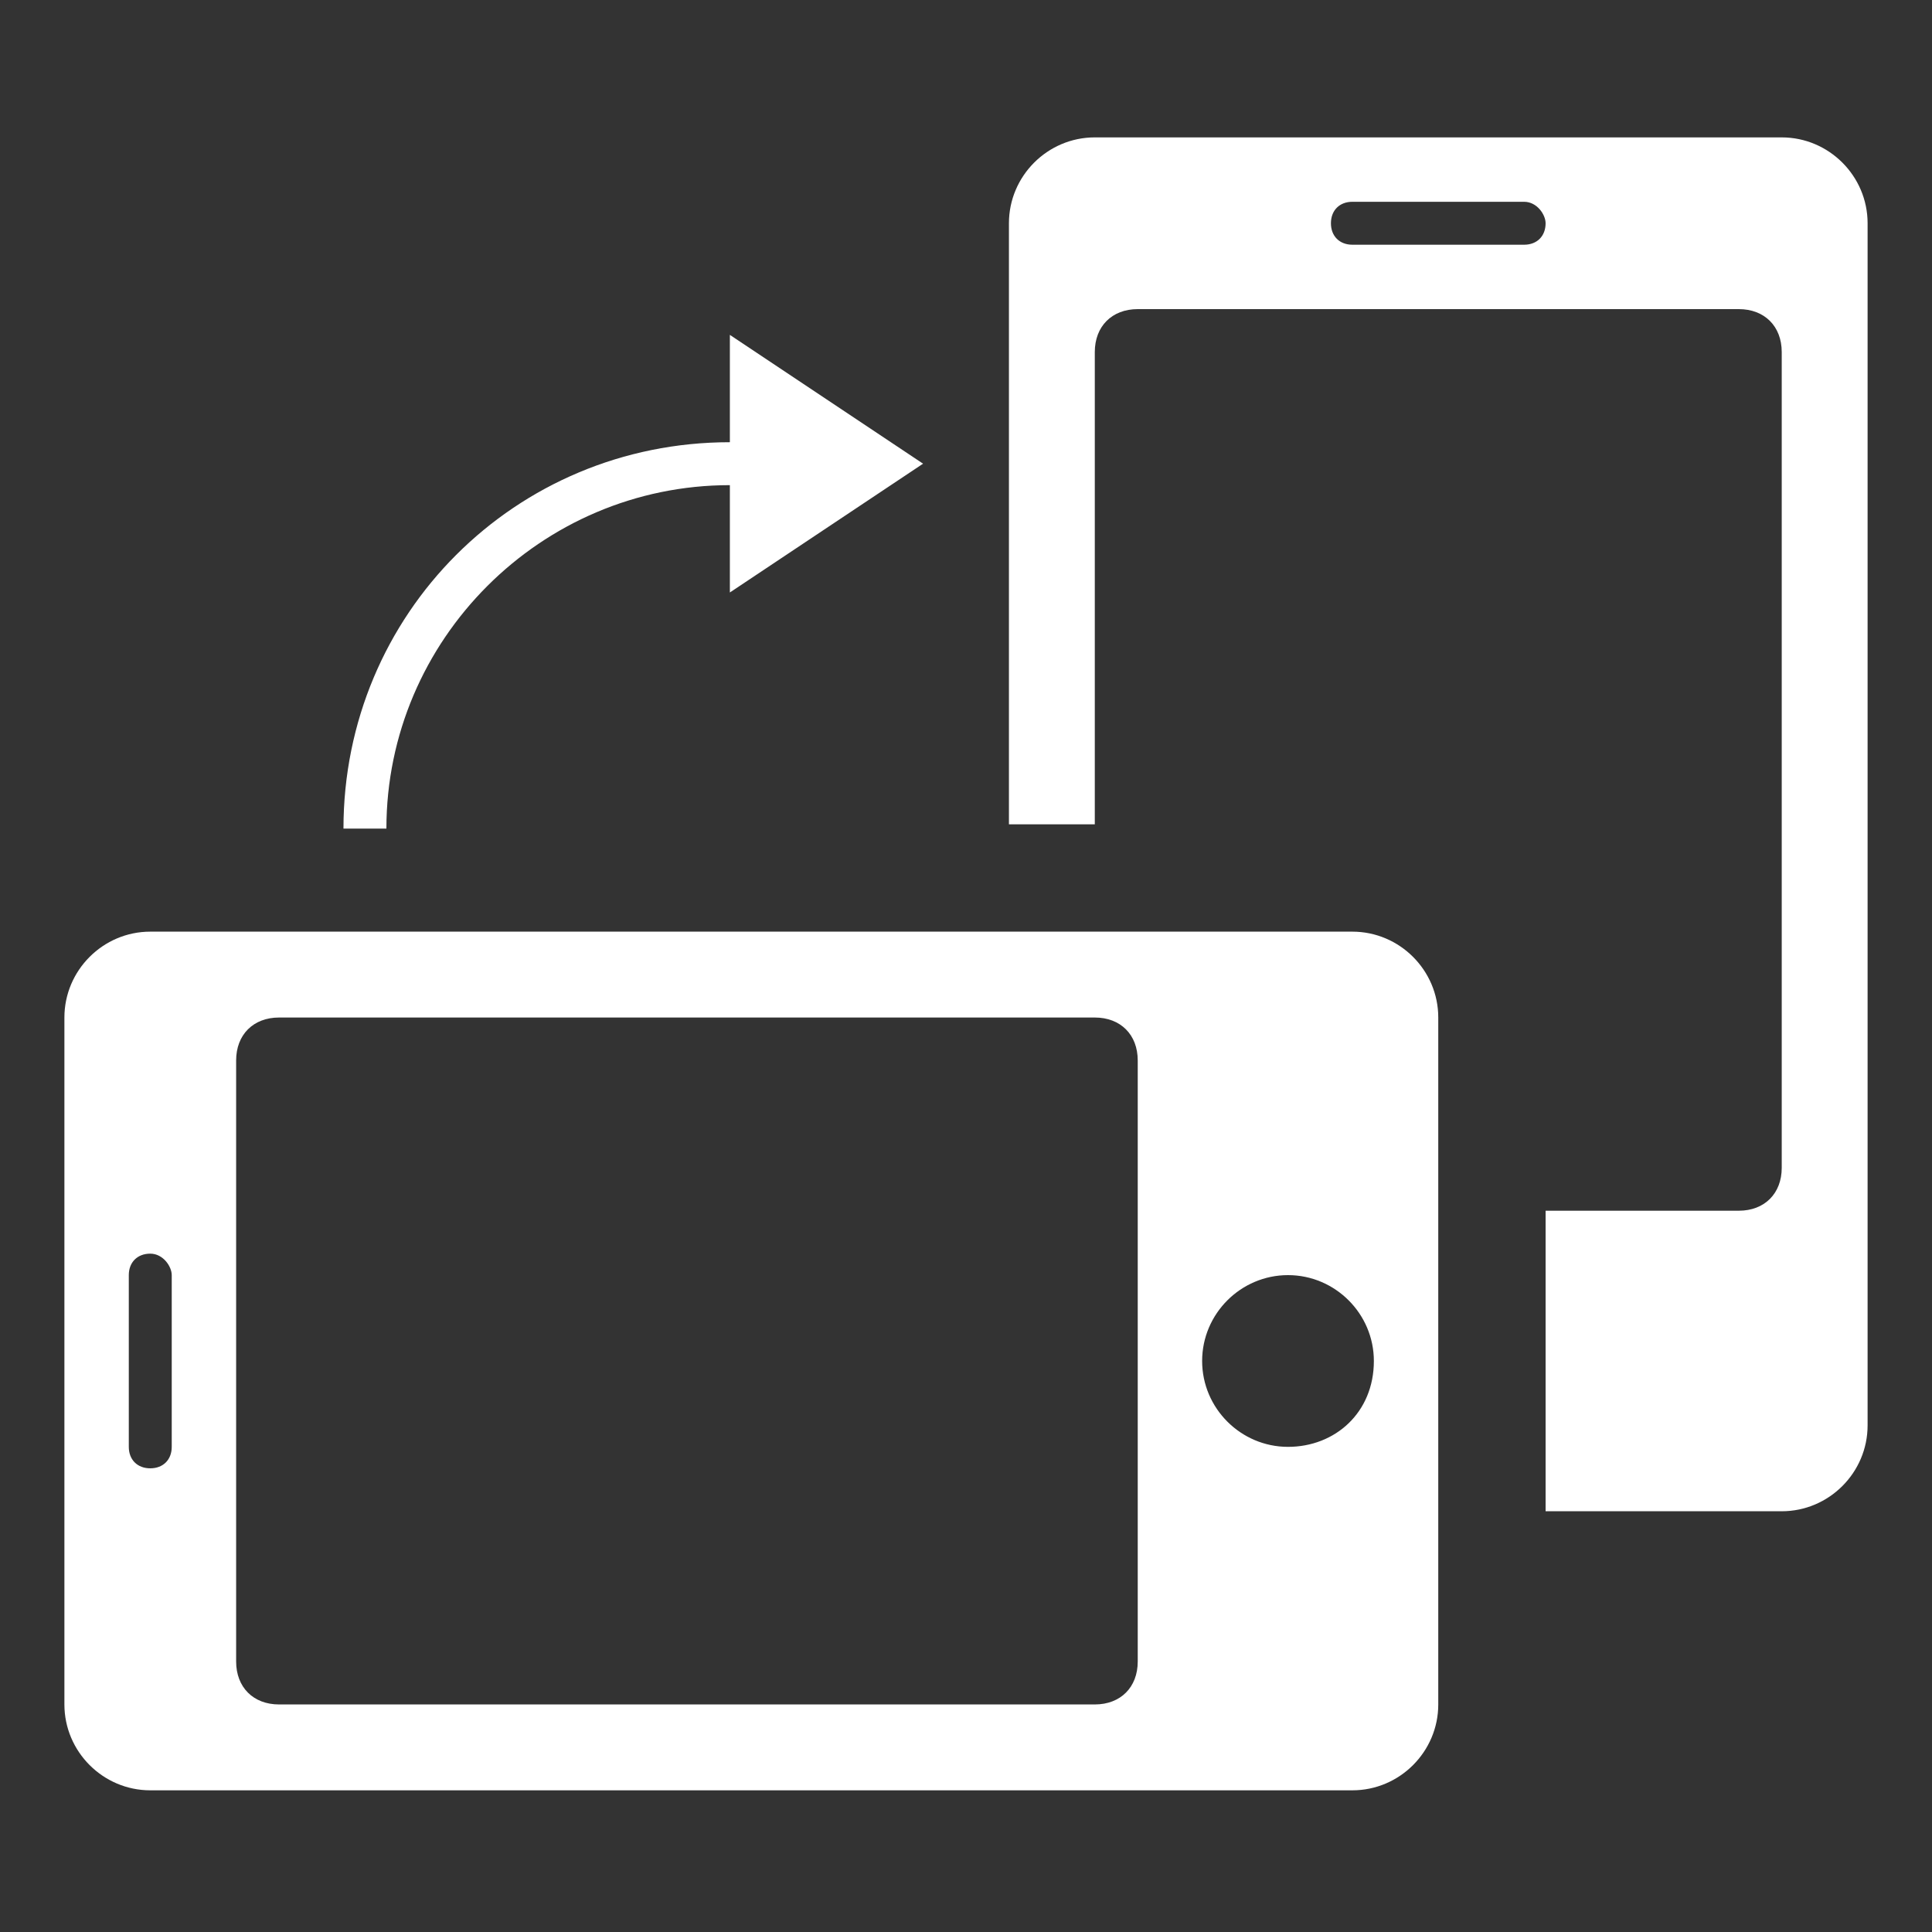 <svg xmlns="http://www.w3.org/2000/svg" viewBox="0 0 45 45">
   <rect x="0" y="0" width="45" height="45" fill="#333333" stroke="none"/>
   <path class="landscape" fill-rule="evenodd" clip-rule="evenodd" fill="#fff" d="M31.5 21.7h-28c-1.1 0-2 .9-2 2v16c0 1.1.9 2 2 2h28c1.1 0 2-.9 2-2v-16c0-1.1-.9-2-2-2zM4 33.7c0 .3-.2.5-.5.5S3 34 3 33.7v-4c0-.3.2-.5.5-.5s.5.3.5.5v4zm22.5 5c0 .6-.4 1-1 1h-19c-.6 0-1-.4-1-1v-14c0-.6.4-1 1-1h19c.6 0 1 .4 1 1v14zm3.5-5c-1.1 0-2-.9-2-2s.9-2 2-2 2 .9 2 2c0 1.2-.9 2-2 2z"/>
   <path class="portrait" fill-rule="evenodd" clip-rule="evenodd" fill="#fff" d="M41.5 3.2h-16c-1.1 0-2 .9-2 2v14h2v-11c0-.6.4-1 1-1h14c.6 0 1 .4 1 1v19c0 .6-.4 1-1 1H36v7h5.5c1.1 0 2-.9 2-2v-28c0-1.1-.9-2-2-2zm-6 2.5h-4c-.3 0-.5-.2-.5-.5s.2-.5.5-.5h4c.3 0 .5.3.5.5 0 .3-.2.5-.5.5z"/>
   <path class="arrow" fill-rule="evenodd" clip-rule="evenodd" fill="#fff" d="M21.5 10.8l-4.5-3v2.5c-5 0-9 4-9 9h1c0-4.4 3.6-8 8-8v2.5l4.5-3z"/>
</svg>